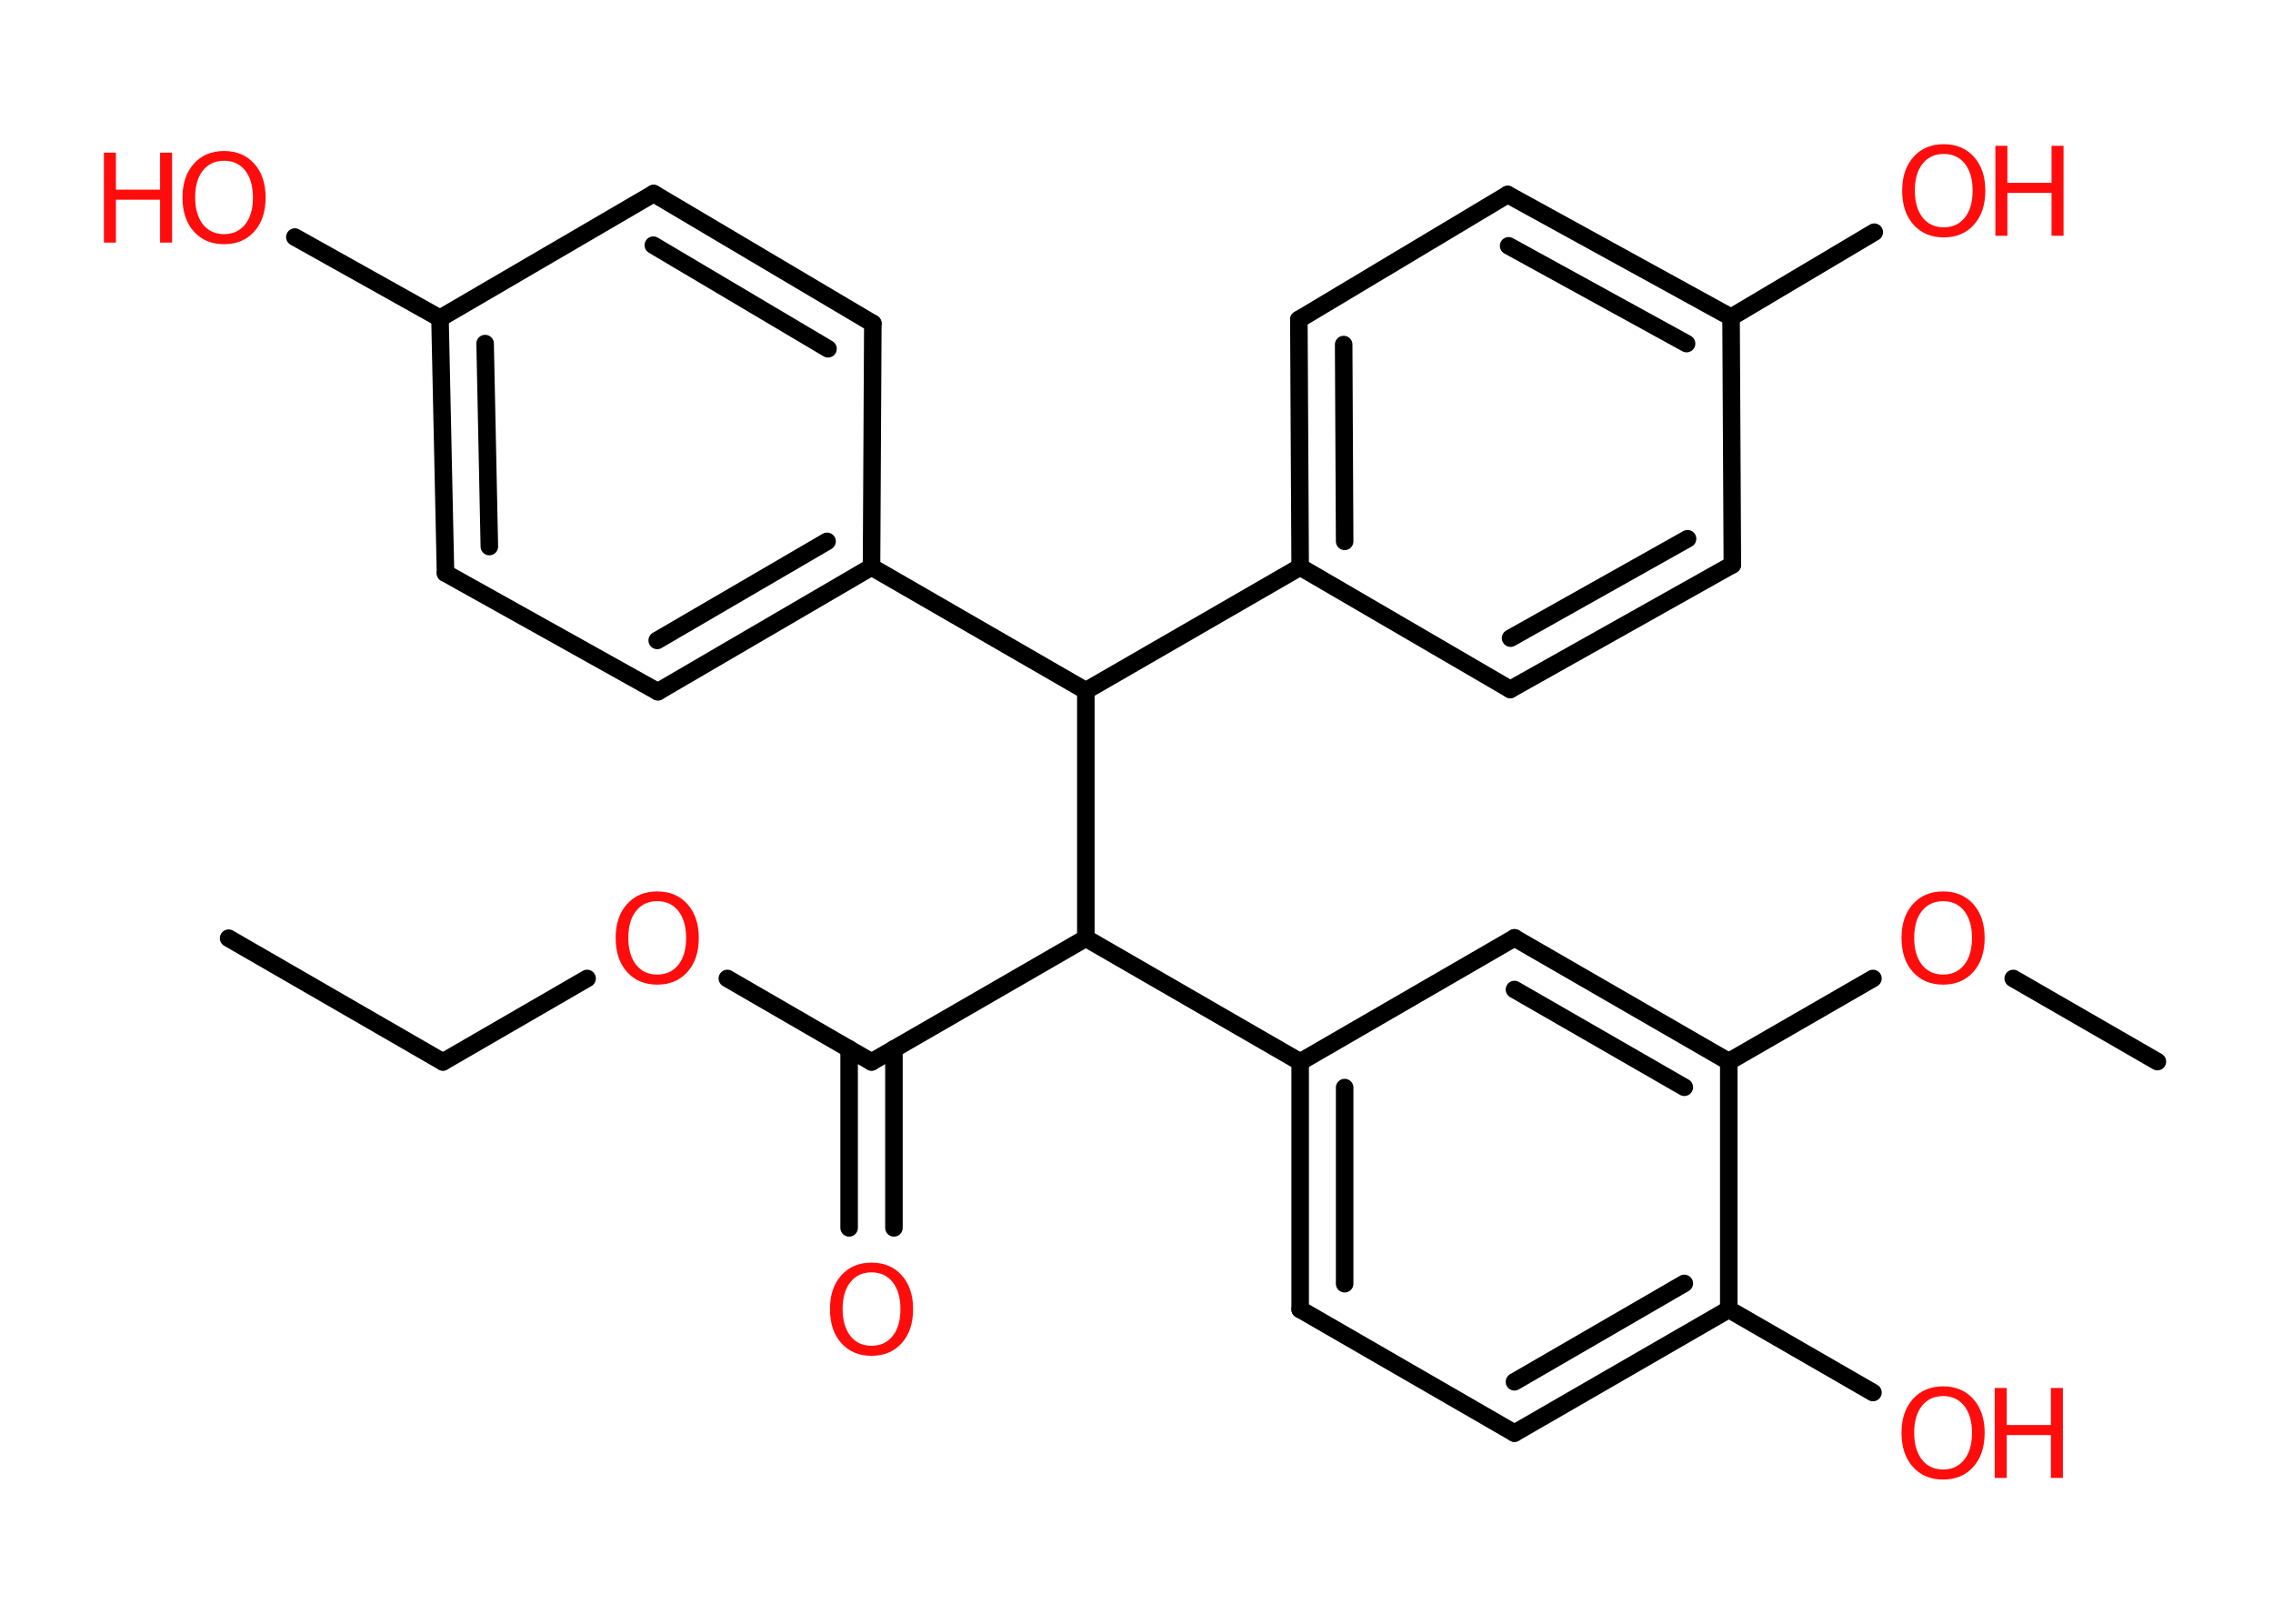 <?xml version='1.0' encoding='UTF-8'?>
<!DOCTYPE svg PUBLIC "-//W3C//DTD SVG 1.1//EN" "http://www.w3.org/Graphics/SVG/1.1/DTD/svg11.dtd">
<svg version='1.2' xmlns='http://www.w3.org/2000/svg' xmlns:xlink='http://www.w3.org/1999/xlink' width='70.0mm' height='50.0mm' viewBox='0 0 70.0 50.0'>
  <desc>Generated by the Chemistry Development Kit (http://github.com/cdk)</desc>
  <g stroke-linecap='round' stroke-linejoin='round' stroke='#000000' stroke-width='.54' fill='#FF0D0D'>
    <rect x='.0' y='.0' width='70.0' height='50.0' fill='#FFFFFF' stroke='none'/>
    <g id='mol1' class='mol'>
      <line id='mol1bnd1' class='bond' x1='7.04' y1='28.89' x2='13.64' y2='32.7'/>
      <line id='mol1bnd2' class='bond' x1='13.64' y1='32.7' x2='18.08' y2='30.13'/>
      <line id='mol1bnd3' class='bond' x1='22.4' y1='30.13' x2='26.84' y2='32.7'/>
      <g id='mol1bnd4' class='bond'>
        <line x1='27.53' y1='32.3' x2='27.53' y2='37.81'/>
        <line x1='26.15' y1='32.3' x2='26.15' y2='37.81'/>
      </g>
      <line id='mol1bnd5' class='bond' x1='26.84' y1='32.7' x2='33.44' y2='28.89'/>
      <line id='mol1bnd6' class='bond' x1='33.44' y1='28.89' x2='40.04' y2='32.7'/>
      <g id='mol1bnd7' class='bond'>
        <line x1='40.04' y1='32.7' x2='40.04' y2='40.32'/>
        <line x1='41.41' y1='33.49' x2='41.41' y2='39.53'/>
      </g>
      <line id='mol1bnd8' class='bond' x1='40.04' y1='40.32' x2='46.64' y2='44.13'/>
      <g id='mol1bnd9' class='bond'>
        <line x1='46.64' y1='44.13' x2='53.24' y2='40.32'/>
        <line x1='46.64' y1='42.55' x2='51.87' y2='39.52'/>
      </g>
      <line id='mol1bnd10' class='bond' x1='53.24' y1='40.32' x2='57.68' y2='42.88'/>
      <line id='mol1bnd11' class='bond' x1='53.24' y1='40.32' x2='53.24' y2='32.69'/>
      <line id='mol1bnd12' class='bond' x1='53.24' y1='32.69' x2='57.68' y2='30.13'/>
      <line id='mol1bnd13' class='bond' x1='62.0' y1='30.13' x2='66.44' y2='32.69'/>
      <g id='mol1bnd14' class='bond'>
        <line x1='53.24' y1='32.69' x2='46.64' y2='28.88'/>
        <line x1='51.87' y1='33.48' x2='46.64' y2='30.47'/>
      </g>
      <line id='mol1bnd15' class='bond' x1='40.04' y1='32.7' x2='46.64' y2='28.88'/>
      <line id='mol1bnd16' class='bond' x1='33.44' y1='28.89' x2='33.44' y2='21.27'/>
      <line id='mol1bnd17' class='bond' x1='33.44' y1='21.27' x2='26.84' y2='17.46'/>
      <g id='mol1bnd18' class='bond'>
        <line x1='20.26' y1='21.3' x2='26.84' y2='17.46'/>
        <line x1='20.24' y1='19.72' x2='25.47' y2='16.67'/>
      </g>
      <line id='mol1bnd19' class='bond' x1='20.26' y1='21.3' x2='13.72' y2='17.65'/>
      <g id='mol1bnd20' class='bond'>
        <line x1='13.55' y1='9.8' x2='13.72' y2='17.65'/>
        <line x1='14.94' y1='10.58' x2='15.07' y2='16.83'/>
      </g>
      <line id='mol1bnd21' class='bond' x1='13.55' y1='9.8' x2='9.08' y2='7.3'/>
      <line id='mol1bnd22' class='bond' x1='13.55' y1='9.8' x2='20.13' y2='5.96'/>
      <g id='mol1bnd23' class='bond'>
        <line x1='26.88' y1='9.96' x2='20.13' y2='5.96'/>
        <line x1='25.5' y1='10.74' x2='20.12' y2='7.55'/>
      </g>
      <line id='mol1bnd24' class='bond' x1='26.84' y1='17.46' x2='26.88' y2='9.96'/>
      <line id='mol1bnd25' class='bond' x1='33.44' y1='21.27' x2='40.04' y2='17.46'/>
      <g id='mol1bnd26' class='bond'>
        <line x1='40.0' y1='9.84' x2='40.04' y2='17.46'/>
        <line x1='41.38' y1='10.61' x2='41.41' y2='16.67'/>
      </g>
      <line id='mol1bnd27' class='bond' x1='40.0' y1='9.84' x2='46.43' y2='5.99'/>
      <g id='mol1bnd28' class='bond'>
        <line x1='53.31' y1='9.77' x2='46.43' y2='5.99'/>
        <line x1='51.94' y1='10.58' x2='46.46' y2='7.57'/>
      </g>
      <line id='mol1bnd29' class='bond' x1='53.31' y1='9.77' x2='57.72' y2='7.15'/>
      <line id='mol1bnd30' class='bond' x1='53.31' y1='9.77' x2='53.35' y2='17.39'/>
      <g id='mol1bnd31' class='bond'>
        <line x1='46.51' y1='21.23' x2='53.35' y2='17.39'/>
        <line x1='46.52' y1='19.65' x2='51.97' y2='16.59'/>
      </g>
      <line id='mol1bnd32' class='bond' x1='40.04' y1='17.46' x2='46.51' y2='21.23'/>
      <path id='mol1atm3' class='atom' d='M20.24 27.75q-.41 .0 -.65 .3q-.24 .3 -.24 .83q.0 .52 .24 .83q.24 .3 .65 .3q.41 .0 .65 -.3q.24 -.3 .24 -.83q.0 -.52 -.24 -.83q-.24 -.3 -.65 -.3zM20.24 27.45q.58 .0 .93 .39q.35 .39 .35 1.04q.0 .66 -.35 1.05q-.35 .39 -.93 .39q-.58 .0 -.93 -.39q-.35 -.39 -.35 -1.05q.0 -.65 .35 -1.04q.35 -.39 .93 -.39z' stroke='none'/>
      <path id='mol1atm5' class='atom' d='M26.84 39.18q-.41 .0 -.65 .3q-.24 .3 -.24 .83q.0 .52 .24 .83q.24 .3 .65 .3q.41 .0 .65 -.3q.24 -.3 .24 -.83q.0 -.52 -.24 -.83q-.24 -.3 -.65 -.3zM26.84 38.88q.58 .0 .93 .39q.35 .39 .35 1.04q.0 .66 -.35 1.05q-.35 .39 -.93 .39q-.58 .0 -.93 -.39q-.35 -.39 -.35 -1.05q.0 -.65 .35 -1.04q.35 -.39 .93 -.39z' stroke='none'/>
      <g id='mol1atm11' class='atom'>
        <path d='M59.84 42.99q-.41 .0 -.65 .3q-.24 .3 -.24 .83q.0 .52 .24 .83q.24 .3 .65 .3q.41 .0 .65 -.3q.24 -.3 .24 -.83q.0 -.52 -.24 -.83q-.24 -.3 -.65 -.3zM59.84 42.69q.58 .0 .93 .39q.35 .39 .35 1.04q.0 .66 -.35 1.05q-.35 .39 -.93 .39q-.58 .0 -.93 -.39q-.35 -.39 -.35 -1.05q.0 -.65 .35 -1.04q.35 -.39 .93 -.39z' stroke='none'/>
        <path d='M61.43 42.74h.37v1.14h1.36v-1.14h.37v2.77h-.37v-1.32h-1.36v1.32h-.37v-2.77z' stroke='none'/>
      </g>
      <path id='mol1atm13' class='atom' d='M59.84 27.75q-.41 .0 -.65 .3q-.24 .3 -.24 .83q.0 .52 .24 .83q.24 .3 .65 .3q.41 .0 .65 -.3q.24 -.3 .24 -.83q.0 -.52 -.24 -.83q-.24 -.3 -.65 -.3zM59.84 27.45q.58 .0 .93 .39q.35 .39 .35 1.04q.0 .66 -.35 1.05q-.35 .39 -.93 .39q-.58 .0 -.93 -.39q-.35 -.39 -.35 -1.05q.0 -.65 .35 -1.04q.35 -.39 .93 -.39z' stroke='none'/>
      <g id='mol1atm21' class='atom'>
        <path d='M6.9 4.95q-.41 .0 -.65 .3q-.24 .3 -.24 .83q.0 .52 .24 .83q.24 .3 .65 .3q.41 .0 .65 -.3q.24 -.3 .24 -.83q.0 -.52 -.24 -.83q-.24 -.3 -.65 -.3zM6.9 4.65q.58 .0 .93 .39q.35 .39 .35 1.04q.0 .66 -.35 1.05q-.35 .39 -.93 .39q-.58 .0 -.93 -.39q-.35 -.39 -.35 -1.05q.0 -.65 .35 -1.04q.35 -.39 .93 -.39z' stroke='none'/>
        <path d='M3.2 4.7h.37v1.14h1.36v-1.14h.37v2.77h-.37v-1.32h-1.36v1.32h-.37v-2.77z' stroke='none'/>
      </g>
      <g id='mol1atm28' class='atom'>
        <path d='M59.86 4.74q-.41 .0 -.65 .3q-.24 .3 -.24 .83q.0 .52 .24 .83q.24 .3 .65 .3q.41 .0 .65 -.3q.24 -.3 .24 -.83q.0 -.52 -.24 -.83q-.24 -.3 -.65 -.3zM59.86 4.44q.58 .0 .93 .39q.35 .39 .35 1.04q.0 .66 -.35 1.05q-.35 .39 -.93 .39q-.58 .0 -.93 -.39q-.35 -.39 -.35 -1.05q.0 -.65 .35 -1.04q.35 -.39 .93 -.39z' stroke='none'/>
        <path d='M61.45 4.49h.37v1.14h1.36v-1.14h.37v2.77h-.37v-1.32h-1.36v1.32h-.37v-2.77z' stroke='none'/>
      </g>
    </g>
  </g>
</svg>
